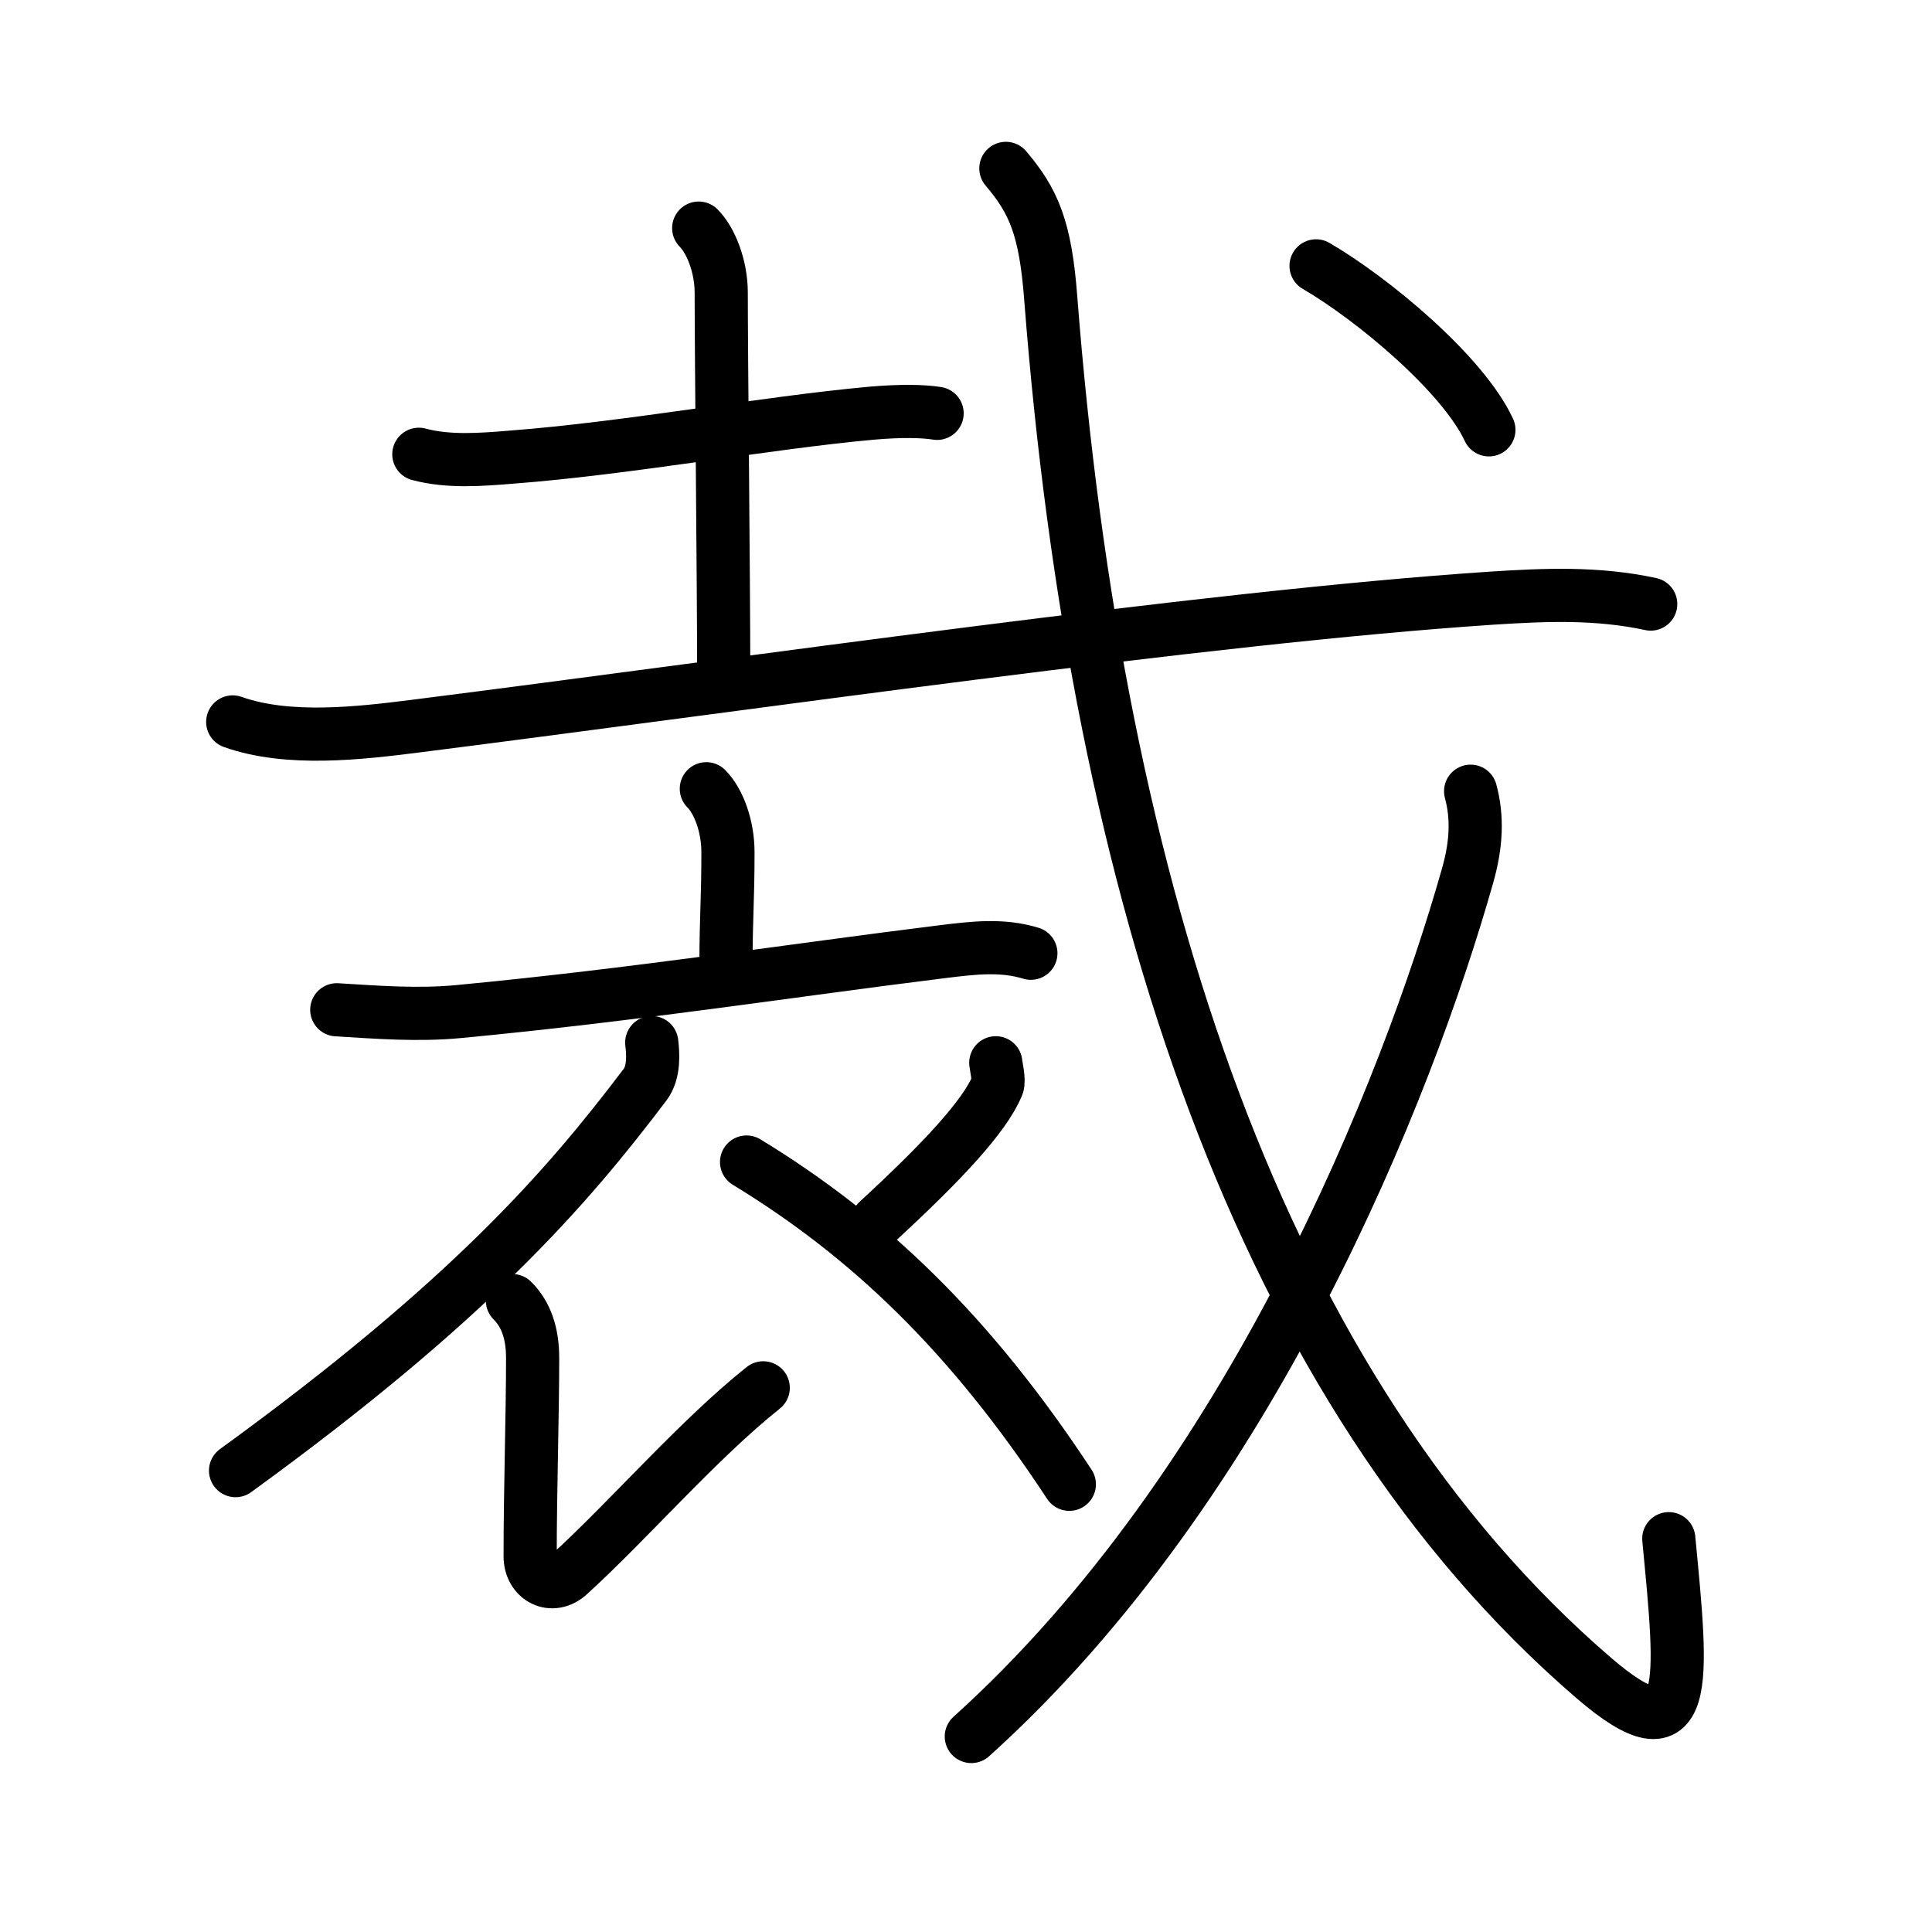 <svg xmlns="http://www.w3.org/2000/svg" width="109" height="109" viewBox="0 0 109 109"><g xmlns:kvg="http://kanjivg.tagaini.net" id="kvg:StrokePaths_088c1" style="fill:none;stroke:#000000;stroke-width:3;stroke-linecap:round;stroke-linejoin:round;"><g id="kvg:088c1" kvg:element="&#35009;"><g id="kvg:088c1-g1" kvg:element="&#22303;" kvg:part="1" kvg:phon="&#22303;&#25096;1"><g id="kvg:088c1-g2" kvg:element="&#21313;" kvg:radical="nelson"><path id="kvg:088c1-s1" kvg:type="&#12752;" d="M23.63,25.63c1.68,0.45,3.54,0.3,5.24,0.16c6.57-0.5,14.34-1.94,20.32-2.48c1.62-0.14,2.87-0.12,3.68,0.01"/><path id="kvg:088c1-s2" kvg:type="&#12753;a" d="M39.42,12.87c0.67,0.67,1.27,2.13,1.27,3.64c0,3.5,0.14,16.5,0.14,21.36"/></g><g id="kvg:088c1-g3" kvg:element="&#25096;" kvg:part="1"><g id="kvg:088c1-g4" kvg:element="&#24331;" kvg:part="1"><path id="kvg:088c1-s3" kvg:type="&#12752;" d="M13.13,40.73c3.12,1.11,7.15,0.64,10.37,0.23c19.02-2.41,44.54-6.14,60.62-7.21c3.07-0.2,5.99-0.32,9.01,0.33"/></g></g></g><g id="kvg:088c1-g5" kvg:element="&#34915;" kvg:radical="tradit"><g id="kvg:088c1-g6" kvg:element="&#20128;" kvg:position="top"><path id="kvg:088c1-s4" kvg:type="&#12753;a" d="M39.85,44.5c0.7,0.7,1.22,2.12,1.22,3.58c0,2.76-0.11,3.67-0.11,6.28"/><path id="kvg:088c1-s5" kvg:type="&#12752;" d="M19,56.97c2.31,0.14,4.56,0.32,6.89,0.1c9.99-0.95,18.74-2.32,27.37-3.39c1.66-0.2,3.27-0.4,4.9,0.1"/></g><g id="kvg:088c1-g7" kvg:position="bottom"><path id="kvg:088c1-s6" kvg:type="&#12754;" d="M36.77,58.82c0.07,0.59,0.16,1.67-0.38,2.38C32,67,26.5,73.38,13.29,82.97"/><path id="kvg:088c1-s7" kvg:type="&#12761;" d="M28.91,73.38c0.79,0.79,1.14,1.87,1.14,3.24c0,3.25-0.14,7.38-0.14,11.19c0,1.24,1.23,1.92,2.21,1.01c3.38-3.08,7.25-7.58,10.94-10.52"/><path id="kvg:088c1-s8" kvg:type="&#12754;" d="M56.18,59.96c0.02,0.21,0.21,1.01,0.09,1.29c-0.73,1.73-3.02,4.21-6.76,7.66"/><path id="kvg:088c1-s9" kvg:type="&#12756;/&#12751;" d="M42.12,65.56c6.88,4.19,12.63,9.69,18.21,18.18"/></g></g><g id="kvg:088c1-g8" kvg:element="&#25096;" kvg:part="2" kvg:phon="&#22303;&#25096;2"><g id="kvg:088c1-g9" kvg:element="&#24331;" kvg:part="2"><path id="kvg:088c1-s10" kvg:type="&#12738;" d="M56.75,9.5c1.56,1.84,2.23,3.35,2.53,7.31c2.59,33.44,11.84,61.69,30.64,77.86c5.52,4.75,5.01,0.29,4.23-7.86"/></g><g id="kvg:088c1-g10" kvg:element="&#20031;"><path id="kvg:088c1-s11" kvg:type="&#12754;" d="M82.97,44.64c0.4,1.48,0.33,3-0.17,4.76c-3.43,12.1-12.26,34.39-28,48.57"/></g><g id="kvg:088c1-g11" kvg:element="&#24331;" kvg:part="3"><g id="kvg:088c1-g12" kvg:element="&#20022;"><path id="kvg:088c1-s12" kvg:type="&#12756;" d="M74.25,15c3.18,1.85,8.27,6.08,9.75,9.25"/></g></g></g></g></g></svg>